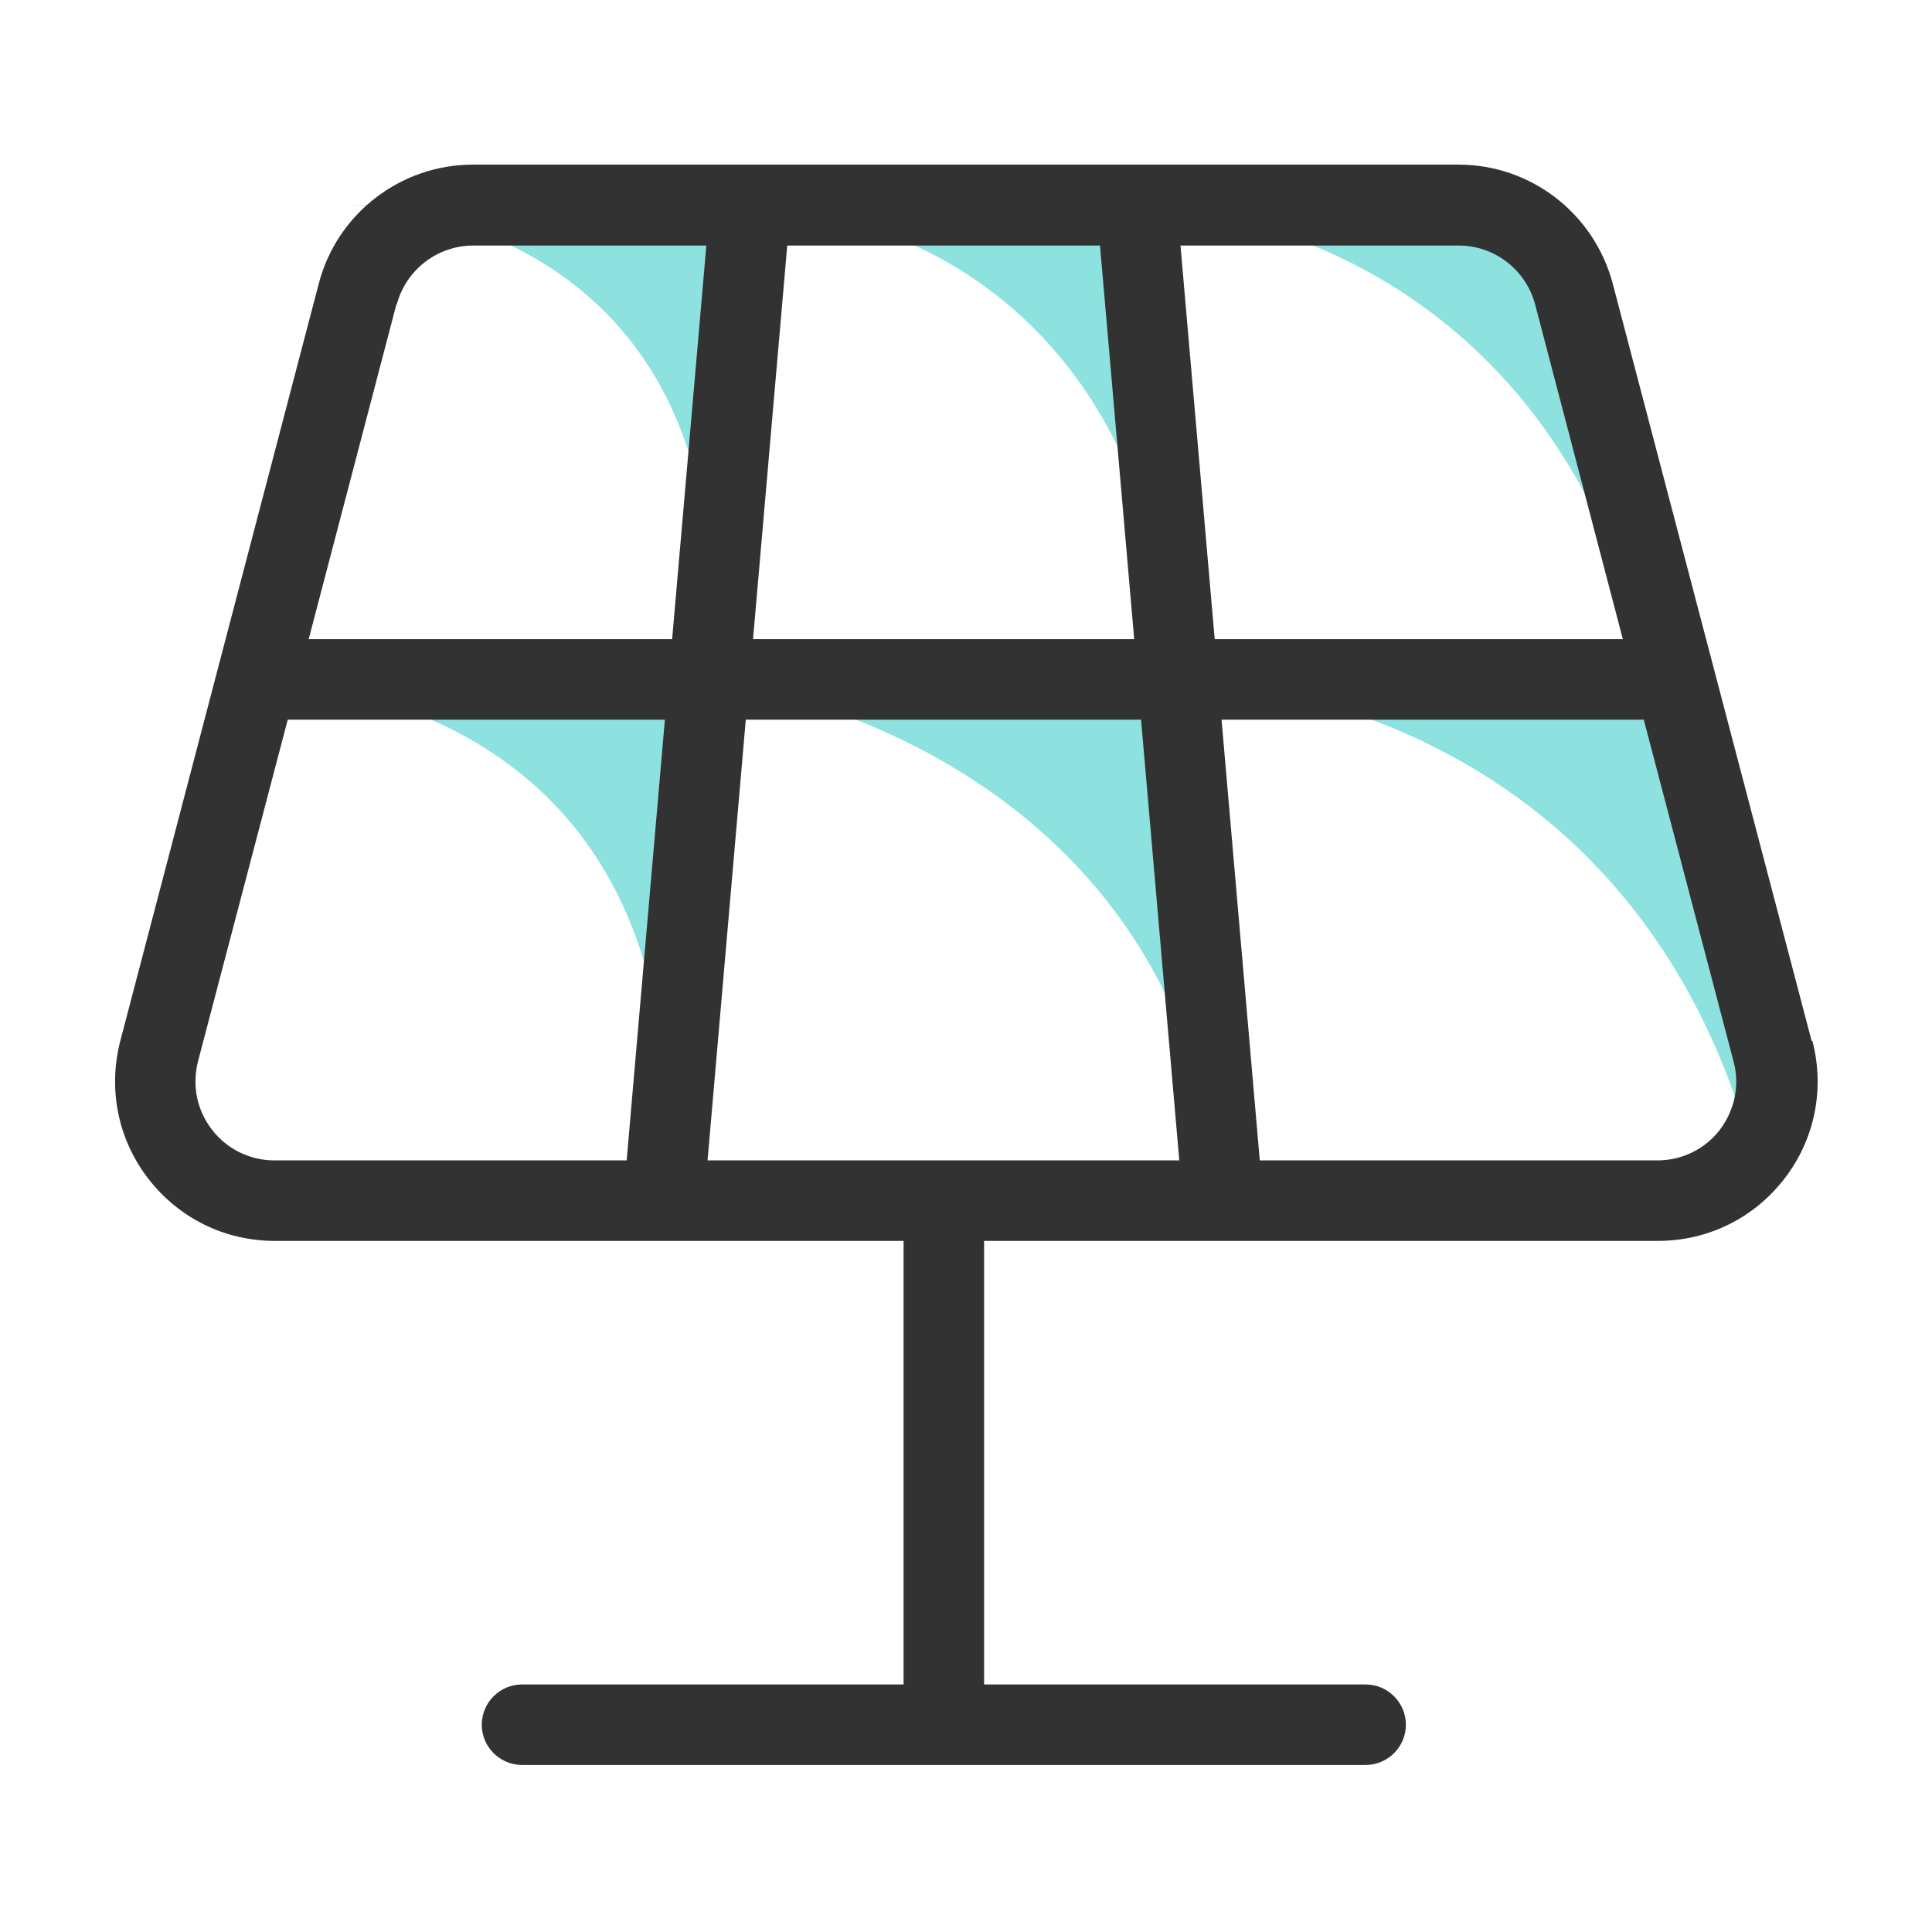 <svg width="48" height="48" viewBox="0 0 48 48" fill="none" xmlns="http://www.w3.org/2000/svg">
<path fill-rule="evenodd" clip-rule="evenodd" d="M5.82 16.88C5.82 16.88 17.61 16.37 16.49 29.83L17.61 16.88H5.82Z" fill="#8DE2E0"/>
<path fill-rule="evenodd" clip-rule="evenodd" d="M17.609 16.88C17.609 16.88 29.379 18.21 30.389 30.09L29.269 16.88H17.609Z" fill="#8DE2E0"/>
<path fill-rule="evenodd" clip-rule="evenodd" d="M18.631 5.1C18.631 5.1 28.251 5 29.261 16.88L28.241 5.1H18.631Z" fill="#8DE2E0"/>
<path fill-rule="evenodd" clip-rule="evenodd" d="M29.27 16.88C29.27 16.88 41.059 16.88 43.83 29.83L41.069 16.88H29.279H29.27Z" fill="#8DE2E0"/>
<path fill-rule="evenodd" clip-rule="evenodd" d="M28.24 5.1C28.24 5.1 38.39 5.1 41.06 16.88L38.39 5.1H28.24Z" fill="#8DE2E0"/>
<path fill-rule="evenodd" clip-rule="evenodd" d="M8.721 5.1C8.721 5.1 18.631 5.1 17.611 16.88L18.631 5.1H8.721Z" fill="#8DE2E0"/>
<path d="M45.009 25.86L40.069 7.05C39.609 5.31 38.039 4.09 36.239 4.09H11.749C9.949 4.09 8.369 5.31 7.919 7.05L2.989 25.86C2.679 27.06 2.929 28.31 3.689 29.29C4.449 30.27 5.589 30.83 6.829 30.83H22.449V41.85H12.969C12.419 41.85 11.969 42.3 11.969 42.85C11.969 43.4 12.419 43.85 12.969 43.85H33.929C34.479 43.85 34.929 43.4 34.929 42.85C34.929 42.3 34.479 41.85 33.929 41.85H24.449V30.83H41.189C42.429 30.83 43.569 30.27 44.329 29.29C45.089 28.31 45.339 27.06 45.029 25.86H45.009ZM38.139 7.56L40.319 15.88H30.179L29.329 6.1H36.239C37.129 6.1 37.909 6.7 38.139 7.56ZM27.329 6.1L28.179 15.88H18.709L19.559 6.1H27.339H27.329ZM9.859 7.56C10.089 6.7 10.869 6.1 11.759 6.1H17.549L16.699 15.88H7.669L9.849 7.56H9.859ZM5.269 28.07C4.889 27.58 4.769 26.97 4.919 26.37L7.149 17.88H16.519L15.569 28.83H6.819C6.209 28.83 5.639 28.55 5.269 28.07ZM17.579 28.83L18.529 17.88H28.349L29.299 28.83H17.579ZM42.729 28.07C42.359 28.55 41.789 28.83 41.179 28.83H31.299L30.349 17.88H40.839L43.069 26.37C43.229 26.96 43.099 27.58 42.729 28.07Z" fill="#323232"/>
</svg>
